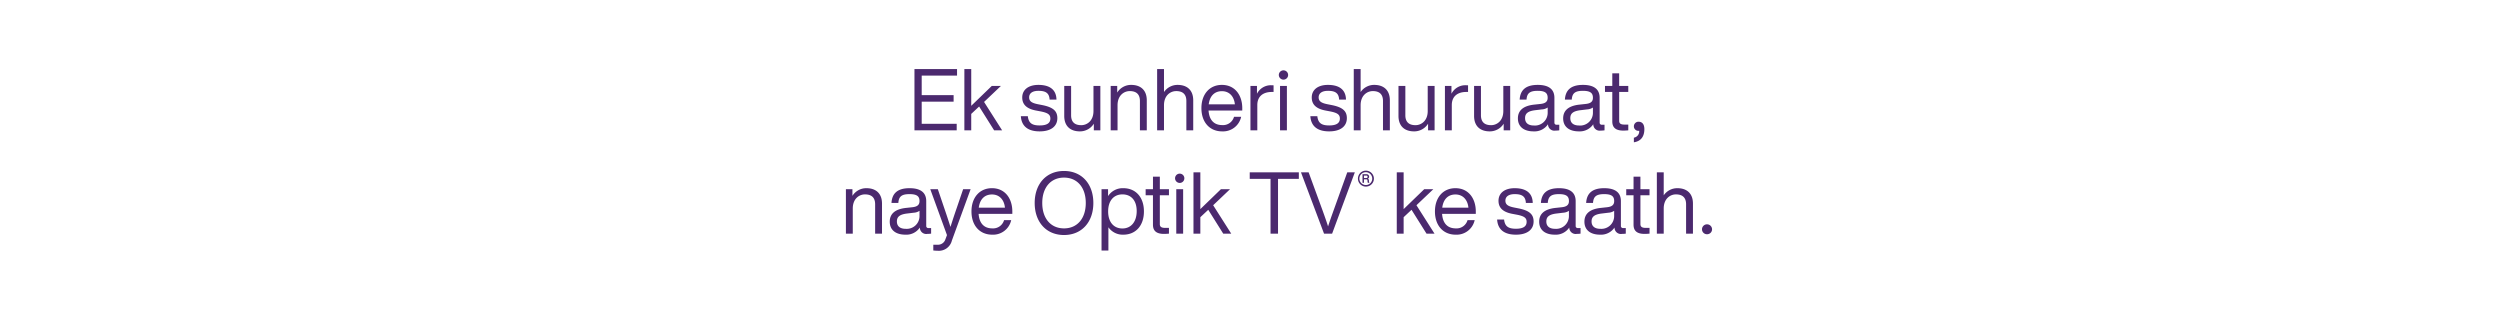 <svg xmlns="http://www.w3.org/2000/svg" width="728" height="90" viewBox="0 0 728 90">
  <defs>
    <style>
      .cls-1 {
        fill: #4b296e;
        fill-rule: evenodd;
      }
    </style>
  </defs>
  <path id="fr1" class="cls-1" d="M278.691,22.014v-1.9h-12.4V37.956h12.3V36.051H268.4V29.609h9.292V27.7H268.4v-5.69h10.294Zm10.8,15.942h2.329l-5.26-8.272,4.91-4.662H288.81l-5.986,5.79v-10.7h-2V37.956h2V33.169l2.3-2.156Zm13.274,0.3c3.181,0,5.135-1.4,5.135-3.86,0-2.105-1.278-3.183-4.459-3.81l-1.152-.226c-1.653-.326-2.605-0.777-2.605-2.005,0-1.2.977-1.905,2.705-1.905,1.979,0,3.156.551,3.256,2.557h2c-0.05-2.757-1.8-4.286-5.26-4.286-2.955,0-4.708,1.454-4.708,3.66,0,2.005,1.227,3.284,4.032,3.81l1.2,0.226c2.254,0.426,2.956.953,2.956,2.105,0,1.278-.927,2.005-3.106,2.005-2.279,0-3.231-.727-3.456-2.682h-2.029C297.475,36.878,299.479,38.257,302.76,38.257Zm15.654-13.235v7.319c0,2.858-1.879,4.111-3.557,4.111-1.853,0-2.955-.877-2.955-2.883V25.022h-2V33.77c0,2.858,1.678,4.487,4.559,4.487a4.761,4.761,0,0,0,4.057-2.231v1.93h1.9V25.022h-2Zm10.97-.3a4.762,4.762,0,0,0-4.058,2.231v-1.93h-1.9V37.956h2V30.637c0-2.858,1.878-4.111,3.556-4.111,1.854,0,2.956.877,2.956,2.883v8.547h2V29.208C333.942,26.351,332.264,24.721,329.384,24.721Zm13.525,0a4.761,4.761,0,0,0-3.958,2.081V20.109h-2V37.956h2V30.637c0-2.858,1.879-4.111,3.557-4.111,1.853,0,2.955.877,2.955,2.883v8.547h2V29.208C347.467,26.351,345.789,24.721,342.909,24.721Zm18.834,6.768c0-3.71-2.078-6.768-5.936-6.768-3.581,0-5.961,2.707-5.961,6.768,0,4.186,2.48,6.768,6.011,6.768a5.393,5.393,0,0,0,5.561-4.236h-2.079a3.32,3.32,0,0,1-3.431,2.406c-2.255,0-3.782-1.329-3.983-4.236h9.818v-0.7Zm-5.936-4.938c2.305,0,3.582,1.7,3.782,3.835h-7.614C352.3,27.83,353.779,26.551,355.807,26.551Zm14.377-1.73a4.514,4.514,0,0,0-4.158,2.482V25.022h-1.9V37.956h2V30.587c0-2.507,1.653-3.81,4.233-3.81h0.5v-1.93C370.585,24.822,370.384,24.822,370.184,24.822Zm3.556-1.629a1.354,1.354,0,1,0-1.352-1.354A1.363,1.363,0,0,0,373.74,23.192Zm-1,14.764h2V25.022h-2V37.956Zm14.327,0.3c3.18,0,5.134-1.4,5.134-3.86,0-2.105-1.277-3.183-4.458-3.81l-1.152-.226c-1.653-.326-2.605-0.777-2.605-2.005,0-1.2.977-1.905,2.705-1.905,1.979,0,3.156.551,3.256,2.557h2c-0.05-2.757-1.8-4.286-5.26-4.286-2.956,0-4.709,1.454-4.709,3.66,0,2.005,1.227,3.284,4.033,3.81l1.2,0.226c2.254,0.426,2.955.953,2.955,2.105,0,1.278-.926,2.005-3.105,2.005-2.28,0-3.231-.727-3.457-2.682h-2.029C381.78,36.878,383.783,38.257,387.065,38.257Zm13.1-13.536a4.761,4.761,0,0,0-3.958,2.081V20.109h-2V37.956h2V30.637c0-2.858,1.879-4.111,3.557-4.111,1.853,0,2.955.877,2.955,2.883v8.547h2V29.208C404.722,26.351,403.044,24.721,400.164,24.721Zm15.579,0.3v7.319c0,2.858-1.879,4.111-3.557,4.111-1.854,0-2.956-.877-2.956-2.883V25.022h-2V33.77c0,2.858,1.678,4.487,4.558,4.487a4.761,4.761,0,0,0,4.058-2.231v1.93h1.9V25.022h-2Zm11.07-.2a4.513,4.513,0,0,0-4.158,2.482V25.022h-1.9V37.956h2V30.587c0-2.507,1.653-3.81,4.233-3.81h0.5v-1.93C427.214,24.822,427.013,24.822,426.813,24.822Zm10.945,0.2v7.319c0,2.858-1.879,4.111-3.557,4.111-1.853,0-2.955-.877-2.955-2.883V25.022h-2V33.77c0,2.858,1.678,4.487,4.558,4.487a4.761,4.761,0,0,0,4.058-2.231v1.93h1.9V25.022h-2Zm15.578,11.3a0.593,0.593,0,0,1-.7-0.627V28.481c0-2.181-1.277-3.76-4.859-3.76-3.782,0-5.109,1.78-5.26,4.286h2c0.125-1.93,1.052-2.557,3.256-2.557s2.9,0.677,2.9,2.03c0,1.153-.726,1.629-2.028,1.78l-1.854.2c-3.556.376-4.784,1.98-4.784,4.011,0,2.431,1.754,3.785,4.559,3.785a4.737,4.737,0,0,0,4.208-2.081,1.853,1.853,0,0,0,2.179,1.855,7.63,7.63,0,0,0,1.1-.075V36.327h-0.727Zm-6.662.226c-1.778,0-2.58-.852-2.58-2.13,0-1.253.651-2.055,3.006-2.331l1.878-.226a3.326,3.326,0,0,0,1.7-.551v1.529A3.712,3.712,0,0,1,446.674,36.552Zm19.836-.226a0.592,0.592,0,0,1-.7-0.627V28.481c0-2.181-1.277-3.76-4.859-3.76-3.782,0-5.109,1.78-5.26,4.286h2c0.125-1.93,1.052-2.557,3.256-2.557s2.905,0.677,2.905,2.03c0,1.153-.726,1.629-2.028,1.78l-1.854.2c-3.556.376-4.784,1.98-4.784,4.011,0,2.431,1.754,3.785,4.559,3.785a4.737,4.737,0,0,0,4.208-2.081,1.853,1.853,0,0,0,2.179,1.855,7.63,7.63,0,0,0,1.1-.075V36.327H466.51Zm-6.662.226c-1.778,0-2.58-.852-2.58-2.13,0-1.253.651-2.055,3.006-2.331l1.878-.226a3.326,3.326,0,0,0,1.7-.551v1.529A3.712,3.712,0,0,1,459.848,36.552Zm14.3-9.776V25.022H471.5v-3.66h-2v3.66h-2.129v1.755h2.129v8.572c0,1.98,1.227,2.682,3.231,2.682q0.6,0,1.428-.075V36.277h-1.178c-1.152,0-1.477-.426-1.477-1.1v-8.4h2.655Zm3.03,8.673a1.344,1.344,0,0,0-1.4,1.354,1.3,1.3,0,0,0,1.4,1.3h0.15a1.855,1.855,0,0,1-1.377,1.955l-0.176.05V41.44l0.251-.05c1.628-.326,2.805-1.429,2.805-3.81C478.833,36.2,478.207,35.45,477.18,35.45ZM252.286,54.8a4.762,4.762,0,0,0-4.058,2.231V55.1h-1.9V68.035h2V60.716c0-2.858,1.878-4.111,3.556-4.111,1.854,0,2.956.877,2.956,2.883v8.547h2V59.287C256.844,56.429,255.166,54.8,252.286,54.8Zm18.133,11.605a0.592,0.592,0,0,1-.7-0.627V58.56c0-2.181-1.277-3.76-4.859-3.76-3.782,0-5.109,1.78-5.26,4.286h2c0.125-1.93,1.052-2.557,3.256-2.557s2.905,0.677,2.905,2.03c0,1.153-.726,1.629-2.028,1.78l-1.854.2c-3.556.376-4.784,1.98-4.784,4.011,0,2.431,1.754,3.785,4.559,3.785a4.737,4.737,0,0,0,4.208-2.081,1.853,1.853,0,0,0,2.179,1.855,7.63,7.63,0,0,0,1.1-.075V66.405h-0.727Zm-6.662.226c-1.778,0-2.58-.852-2.58-2.131,0-1.253.651-2.055,3.006-2.331l1.878-.226a3.327,3.327,0,0,0,1.7-.551v1.529A3.712,3.712,0,0,1,263.757,66.631ZM280.463,55.1l-1.828,5.364c-0.652,1.88-1.278,3.76-1.854,5.615-0.6-1.855-1.2-3.71-1.853-5.59L273.1,55.1h-2.2l4.859,13.36c-0.15.4-.3,0.827-0.451,1.2a2.264,2.264,0,0,1-2.354,1.6h-1.177v1.679a9.987,9.987,0,0,0,1.2.075,3.906,3.906,0,0,0,4.208-2.958l5.46-14.964h-2.179Zm14.326,6.467c0-3.71-2.079-6.768-5.936-6.768-3.582,0-5.961,2.707-5.961,6.768,0,4.186,2.48,6.768,6.011,6.768a5.393,5.393,0,0,0,5.561-4.236h-2.079a3.321,3.321,0,0,1-3.432,2.406c-2.254,0-3.782-1.329-3.982-4.236h9.818v-0.7Zm-5.936-4.938c2.3,0,3.582,1.7,3.782,3.835h-7.614C285.347,57.908,286.824,56.63,288.853,56.63Zm20.989,11.806c5.184,0,8.54-3.785,8.54-9.324s-3.356-9.324-8.54-9.324-8.541,3.785-8.541,9.324S304.657,68.436,309.842,68.436Zm0-1.93c-3.833,0-6.337-2.858-6.337-7.394s2.5-7.394,6.337-7.394,6.336,2.857,6.336,7.394S313.674,66.506,309.842,66.506ZM327.1,54.8a5.08,5.08,0,0,0-4.433,2.306V55.1h-1.9V72.948h2V66.18a5.076,5.076,0,0,0,4.333,2.156c3.632,0,6.012-2.632,6.012-6.768S330.73,54.8,327.1,54.8Zm-0.25,11.731c-2.5,0-4.158-1.83-4.158-4.963s1.653-4.963,4.158-4.963,4.158,1.73,4.158,4.863S329.353,66.531,326.848,66.531Zm13.55-9.675V55.1h-2.655v-3.66h-2V55.1H333.61v1.755h2.129v8.572c0,1.98,1.228,2.682,3.231,2.682q0.6,0,1.428-.075V66.355h-1.177c-1.152,0-1.478-.426-1.478-1.1v-8.4H340.4Zm3.13-3.584a1.354,1.354,0,1,0-1.352-1.354A1.364,1.364,0,0,0,343.528,53.271Zm-1,14.764h2V55.1h-2V68.035Zm13.675,0h2.329l-5.26-8.272L358.18,55.1h-2.654l-5.987,5.79v-10.7h-2V68.035h2V63.247l2.305-2.156Zm22.015-17.847h-14.3v1.905h6.061V68.035h2.179V52.093h6.061V50.188Zm14.1,0-4.057,11.3c-0.551,1.529-1.077,3.033-1.528,4.437-0.451-1.4-.977-2.908-1.528-4.437l-4.133-11.3h-2.229l6.713,17.847h2.354l6.612-17.847h-2.2Zm5.372-.5a2.325,2.325,0,1,0,2.39,2.324A2.34,2.34,0,0,0,397.69,49.693Zm0,4.186a1.868,1.868,0,1,1,1.9-1.863A1.855,1.855,0,0,1,397.69,53.879Zm0.93-1.392a0.492,0.492,0,0,0-.294-0.461,0.6,0.6,0,0,0,.363-0.588,0.733,0.733,0,0,0-.872-0.7h-1.058v2.49h0.431v-1h0.676c0.245,0,.323.088,0.343,0.363l0.019,0.255a0.692,0.692,0,0,0,.1.382h0.441a0.7,0.7,0,0,1-.117-0.382Zm-0.764-.647H397.19V51.134h0.627a0.352,0.352,0,0,1,.431.353A0.342,0.342,0,0,1,397.856,51.84ZM415.4,68.035h2.33l-5.26-8.272,4.909-4.662h-2.655l-5.986,5.79v-10.7h-2V68.035h2V63.247l2.3-2.156Zm14.352-6.467c0-3.71-2.079-6.768-5.936-6.768-3.581,0-5.961,2.707-5.961,6.768,0,4.186,2.48,6.768,6.011,6.768a5.393,5.393,0,0,0,5.561-4.236h-2.079a3.321,3.321,0,0,1-3.432,2.406c-2.254,0-3.782-1.329-3.982-4.236h9.818v-0.7Zm-5.936-4.938c2.3,0,3.582,1.7,3.782,3.835h-7.614C420.308,57.908,421.785,56.63,423.814,56.63Zm17.632,11.706c3.181,0,5.135-1.4,5.135-3.86,0-2.106-1.277-3.183-4.458-3.81l-1.153-.226c-1.653-.326-2.6-0.777-2.6-2.005,0-1.2.976-1.905,2.705-1.905,1.978,0,3.156.552,3.256,2.557h2c-0.05-2.757-1.8-4.286-5.259-4.286-2.956,0-4.709,1.454-4.709,3.66,0,2.005,1.227,3.284,4.032,3.81l1.2,0.226c2.254,0.426,2.955.953,2.955,2.106,0,1.278-.927,2.005-3.106,2.005-2.279,0-3.231-.727-3.456-2.682h-2.029C436.162,66.957,438.165,68.336,441.446,68.336Zm18.084-1.93a0.593,0.593,0,0,1-.7-0.627V58.56c0-2.181-1.277-3.76-4.859-3.76-3.782,0-5.109,1.78-5.259,4.286h2c0.126-1.93,1.052-2.557,3.256-2.557s2.906,0.677,2.906,2.03c0,1.153-.727,1.629-2.029,1.78l-1.853.2c-3.557.376-4.784,1.98-4.784,4.011,0,2.431,1.753,3.785,4.558,3.785a4.736,4.736,0,0,0,4.208-2.081,1.853,1.853,0,0,0,2.179,1.855,7.62,7.62,0,0,0,1.1-.075V66.405H459.53Zm-6.663.226c-1.778,0-2.579-.852-2.579-2.131,0-1.253.651-2.055,3-2.331l1.879-.226a3.334,3.334,0,0,0,1.7-.551v1.529A3.713,3.713,0,0,1,452.867,66.631Zm19.837-.226a0.593,0.593,0,0,1-.7-0.627V58.56c0-2.181-1.277-3.76-4.859-3.76-3.782,0-5.109,1.78-5.259,4.286h2c0.126-1.93,1.052-2.557,3.256-2.557s2.906,0.677,2.906,2.03c0,1.153-.727,1.629-2.029,1.78l-1.853.2c-3.557.376-4.784,1.98-4.784,4.011,0,2.431,1.753,3.785,4.558,3.785a4.736,4.736,0,0,0,4.208-2.081,1.853,1.853,0,0,0,2.179,1.855,7.62,7.62,0,0,0,1.1-.075V66.405H472.7Zm-6.663.226c-1.778,0-2.579-.852-2.579-2.131,0-1.253.651-2.055,3-2.331l1.879-.226a3.334,3.334,0,0,0,1.7-.551v1.529A3.713,3.713,0,0,1,466.041,66.631Zm14.3-9.776V55.1h-2.655v-3.66h-2V55.1h-2.129v1.755h2.129v8.572c0,1.98,1.228,2.682,3.231,2.682q0.6,0,1.428-.075V66.355h-1.177c-1.152,0-1.478-.426-1.478-1.1v-8.4h2.655Zm8.09-2.055a4.761,4.761,0,0,0-3.958,2.08V50.188h-2V68.035h2V60.716c0-2.858,1.879-4.111,3.557-4.111,1.853,0,2.955.877,2.955,2.883v8.547h2V59.287C492.991,56.429,491.313,54.8,488.433,54.8Zm8.69,13.41a1.439,1.439,0,0,0,1.428-1.479,1.466,1.466,0,0,0-2.93,0A1.441,1.441,0,0,0,497.123,68.21Z"/>
</svg>
